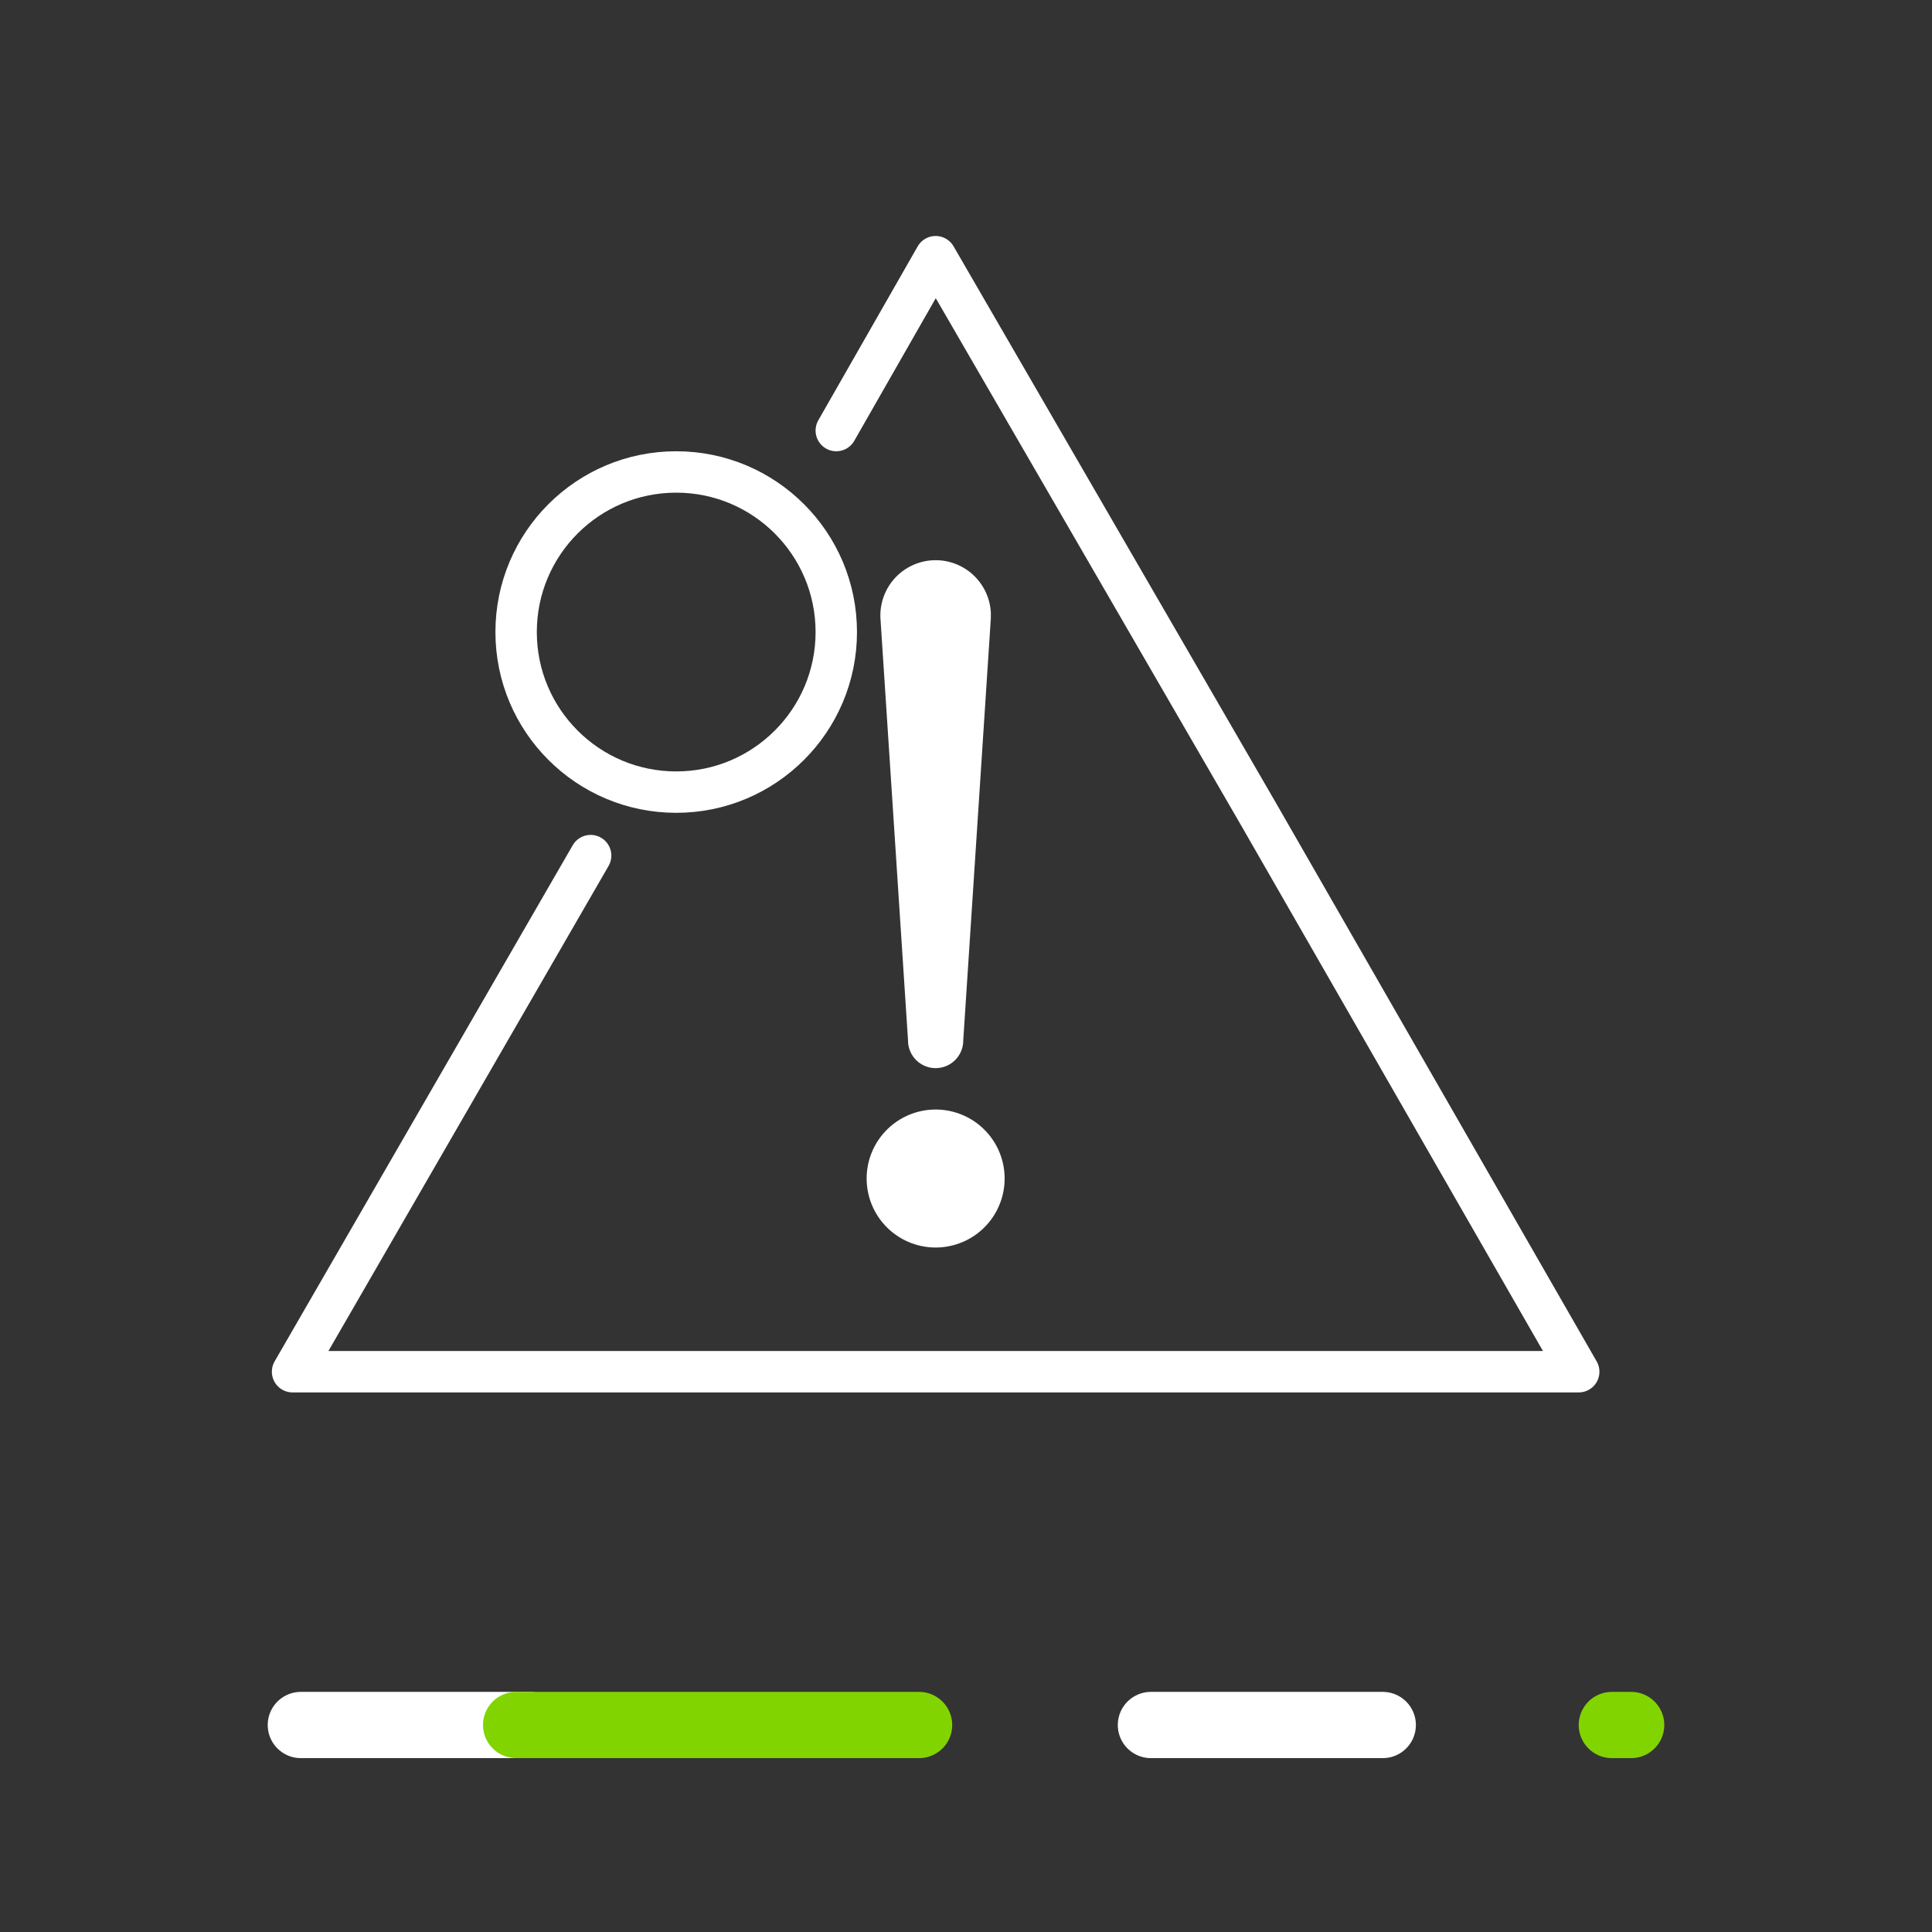 <svg id="icon_home-6a-atencion-HOVER" xmlns="http://www.w3.org/2000/svg" width="70" height="70" viewBox="0 0 70 70">
  <rect x="0" y="0" width="70" height="70" fill="#333333" stroke="none"/>
  <g id="Grupo_24429" data-name="Grupo 24429">
    <rect id="Rectángulo_7779" data-name="Rectángulo 7779" width="70" height="70" fill="none"/>
  </g>
  <rect id="Rectángulo_7780" data-name="Rectángulo 7780" width="70" height="15" transform="translate(0 55)" fill="none"/>
  <line id="Line_4_1_" x2="8.4" transform="translate(41.7 62.5)" fill="none" stroke="#fff" stroke-linecap="round" stroke-linejoin="round" stroke-width="2.4"/>
  <line id="Line_5_1_" x2="0.7" transform="translate(58.4 62.5)" fill="none" stroke="#82d400" stroke-linecap="round" stroke-linejoin="round" stroke-width="2.4"/>
  <line id="Line_6_1_" x2="8.3" transform="translate(10.9 62.5)" fill="none" stroke="#fff" stroke-linecap="round" stroke-linejoin="round" stroke-width="2.4"/>
  <line id="Line_7_1_" x2="14.6" transform="translate(18.7 62.5)" fill="none" stroke="#82d400" stroke-linecap="round" stroke-linejoin="round" stroke-width="2.4"/>
  <path id="Trazado_29488" data-name="Trazado 29488" d="M30.3,15.6l3.6-6.3L45.6,29.5,57.2,49.7H10.6L21.4,31" fill="none" stroke="#fff" stroke-linecap="round" stroke-linejoin="round" stroke-miterlimit="10" stroke-width="1.5"/>
  <g id="Grupo_24431" data-name="Grupo 24431">
    <g id="Grupo_24430" data-name="Grupo 24430">
      <path id="Trazado_29489" data-name="Trazado 29489" d="M35.9,22.4l-1,15.3a1,1,0,0,1-2,0l-1-15.3a2,2,0,0,1,4-.2Z" fill="#fff"/>
    </g>
    <line id="Línea_3897" data-name="Línea 3897" transform="translate(33.9 42.7)" fill="none" stroke="#fff" stroke-linecap="round" stroke-linejoin="round" stroke-miterlimit="10" stroke-width="5"/>
  </g>
  <circle id="Ellipse_2_2_" cx="5.8" cy="5.8" r="5.8" transform="translate(18.7 17.1)" fill="none" stroke="#fff" stroke-linecap="round" stroke-linejoin="round" stroke-width="1.5"/>
</svg>
